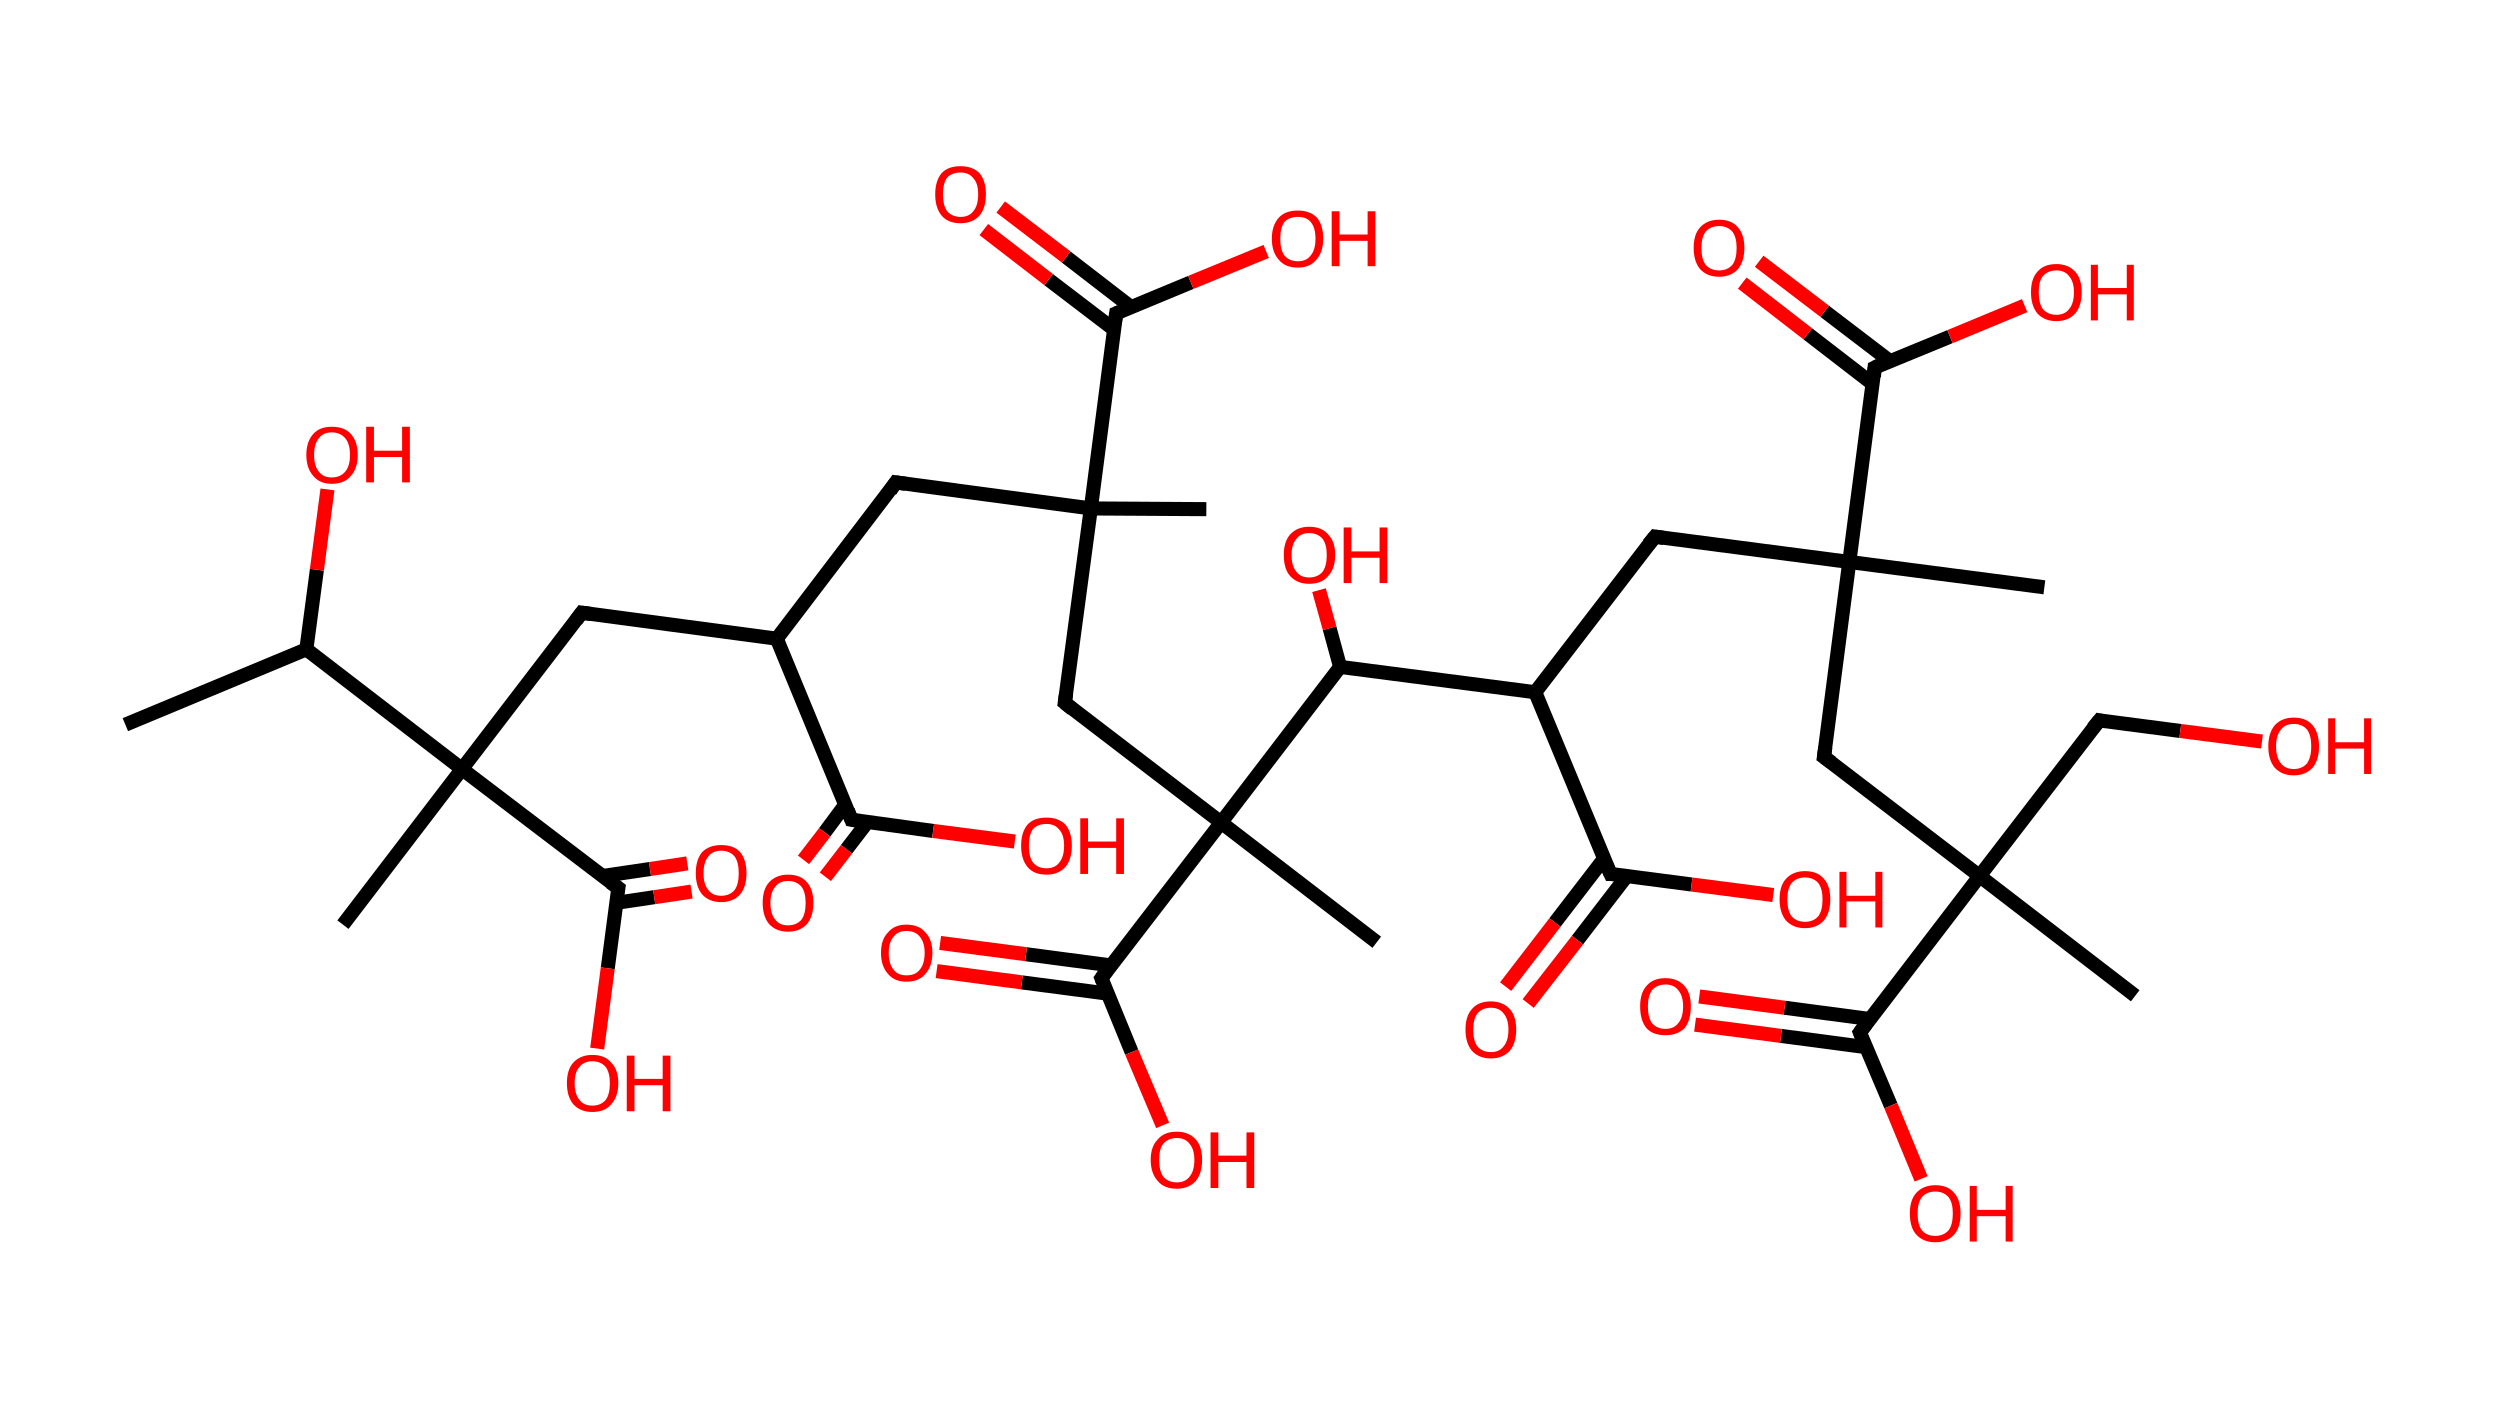 <?xml version='1.0' encoding='ASCII' standalone='yes'?>
<svg xmlns="http://www.w3.org/2000/svg" xmlns:rdkit="http://www.rdkit.org/xml" xmlns:xlink="http://www.w3.org/1999/xlink" version="1.1" baseProfile="full" xml:space="preserve" width="355px" height="200px" viewBox="0 0 355 200">
<!-- END OF HEADER -->
<rect style="opacity:1.0;fill:#FFFFFF;stroke:none" width="355.0" height="200.0" x="0.0" y="0.0"> </rect>
<path class="bond-0 atom-0 atom-1" d="M 17.8,102.9 L 43.5,92.2" style="fill:none;fill-rule:evenodd;stroke:#000000;stroke-width:2.0px;stroke-linecap:butt;stroke-linejoin:miter;stroke-opacity:1"/>
<path class="bond-1 atom-1 atom-2" d="M 43.5,92.2 L 45.0,80.9" style="fill:none;fill-rule:evenodd;stroke:#000000;stroke-width:2.0px;stroke-linecap:butt;stroke-linejoin:miter;stroke-opacity:1"/>
<path class="bond-1 atom-1 atom-2" d="M 45.0,80.9 L 46.5,69.5" style="fill:none;fill-rule:evenodd;stroke:#FF0000;stroke-width:2.0px;stroke-linecap:butt;stroke-linejoin:miter;stroke-opacity:1"/>
<path class="bond-2 atom-1 atom-3" d="M 43.5,92.2 L 65.6,109.2" style="fill:none;fill-rule:evenodd;stroke:#000000;stroke-width:2.0px;stroke-linecap:butt;stroke-linejoin:miter;stroke-opacity:1"/>
<path class="bond-3 atom-3 atom-4" d="M 65.6,109.2 L 48.7,131.3" style="fill:none;fill-rule:evenodd;stroke:#000000;stroke-width:2.0px;stroke-linecap:butt;stroke-linejoin:miter;stroke-opacity:1"/>
<path class="bond-4 atom-3 atom-5" d="M 65.6,109.2 L 82.6,87.0" style="fill:none;fill-rule:evenodd;stroke:#000000;stroke-width:2.0px;stroke-linecap:butt;stroke-linejoin:miter;stroke-opacity:1"/>
<path class="bond-5 atom-5 atom-6" d="M 82.6,87.0 L 110.3,90.7" style="fill:none;fill-rule:evenodd;stroke:#000000;stroke-width:2.0px;stroke-linecap:butt;stroke-linejoin:miter;stroke-opacity:1"/>
<path class="bond-6 atom-6 atom-7" d="M 110.3,90.7 L 127.2,68.5" style="fill:none;fill-rule:evenodd;stroke:#000000;stroke-width:2.0px;stroke-linecap:butt;stroke-linejoin:miter;stroke-opacity:1"/>
<path class="bond-7 atom-7 atom-8" d="M 127.2,68.5 L 154.9,72.2" style="fill:none;fill-rule:evenodd;stroke:#000000;stroke-width:2.0px;stroke-linecap:butt;stroke-linejoin:miter;stroke-opacity:1"/>
<path class="bond-8 atom-8 atom-9" d="M 154.9,72.2 L 171.3,72.3" style="fill:none;fill-rule:evenodd;stroke:#000000;stroke-width:2.0px;stroke-linecap:butt;stroke-linejoin:miter;stroke-opacity:1"/>
<path class="bond-9 atom-8 atom-10" d="M 154.9,72.2 L 151.2,99.8" style="fill:none;fill-rule:evenodd;stroke:#000000;stroke-width:2.0px;stroke-linecap:butt;stroke-linejoin:miter;stroke-opacity:1"/>
<path class="bond-10 atom-10 atom-11" d="M 151.2,99.8 L 173.4,116.8" style="fill:none;fill-rule:evenodd;stroke:#000000;stroke-width:2.0px;stroke-linecap:butt;stroke-linejoin:miter;stroke-opacity:1"/>
<path class="bond-11 atom-11 atom-12" d="M 173.4,116.8 L 195.5,133.8" style="fill:none;fill-rule:evenodd;stroke:#000000;stroke-width:2.0px;stroke-linecap:butt;stroke-linejoin:miter;stroke-opacity:1"/>
<path class="bond-12 atom-11 atom-13" d="M 173.4,116.8 L 156.4,138.9" style="fill:none;fill-rule:evenodd;stroke:#000000;stroke-width:2.0px;stroke-linecap:butt;stroke-linejoin:miter;stroke-opacity:1"/>
<path class="bond-13 atom-13 atom-14" d="M 157.8,137.1 L 145.7,135.5" style="fill:none;fill-rule:evenodd;stroke:#000000;stroke-width:2.0px;stroke-linecap:butt;stroke-linejoin:miter;stroke-opacity:1"/>
<path class="bond-13 atom-13 atom-14" d="M 145.7,135.5 L 133.5,133.9" style="fill:none;fill-rule:evenodd;stroke:#FF0000;stroke-width:2.0px;stroke-linecap:butt;stroke-linejoin:miter;stroke-opacity:1"/>
<path class="bond-13 atom-13 atom-14" d="M 157.3,141.1 L 145.1,139.5" style="fill:none;fill-rule:evenodd;stroke:#000000;stroke-width:2.0px;stroke-linecap:butt;stroke-linejoin:miter;stroke-opacity:1"/>
<path class="bond-13 atom-13 atom-14" d="M 145.1,139.5 L 133.0,137.9" style="fill:none;fill-rule:evenodd;stroke:#FF0000;stroke-width:2.0px;stroke-linecap:butt;stroke-linejoin:miter;stroke-opacity:1"/>
<path class="bond-14 atom-13 atom-15" d="M 156.4,138.9 L 160.7,149.4" style="fill:none;fill-rule:evenodd;stroke:#000000;stroke-width:2.0px;stroke-linecap:butt;stroke-linejoin:miter;stroke-opacity:1"/>
<path class="bond-14 atom-13 atom-15" d="M 160.7,149.4 L 165.1,159.8" style="fill:none;fill-rule:evenodd;stroke:#FF0000;stroke-width:2.0px;stroke-linecap:butt;stroke-linejoin:miter;stroke-opacity:1"/>
<path class="bond-15 atom-11 atom-16" d="M 173.4,116.8 L 190.3,94.7" style="fill:none;fill-rule:evenodd;stroke:#000000;stroke-width:2.0px;stroke-linecap:butt;stroke-linejoin:miter;stroke-opacity:1"/>
<path class="bond-16 atom-16 atom-17" d="M 190.3,94.7 L 188.8,89.2" style="fill:none;fill-rule:evenodd;stroke:#000000;stroke-width:2.0px;stroke-linecap:butt;stroke-linejoin:miter;stroke-opacity:1"/>
<path class="bond-16 atom-16 atom-17" d="M 188.8,89.2 L 187.3,83.8" style="fill:none;fill-rule:evenodd;stroke:#FF0000;stroke-width:2.0px;stroke-linecap:butt;stroke-linejoin:miter;stroke-opacity:1"/>
<path class="bond-17 atom-16 atom-18" d="M 190.3,94.7 L 218.0,98.3" style="fill:none;fill-rule:evenodd;stroke:#000000;stroke-width:2.0px;stroke-linecap:butt;stroke-linejoin:miter;stroke-opacity:1"/>
<path class="bond-18 atom-18 atom-19" d="M 218.0,98.3 L 235.0,76.2" style="fill:none;fill-rule:evenodd;stroke:#000000;stroke-width:2.0px;stroke-linecap:butt;stroke-linejoin:miter;stroke-opacity:1"/>
<path class="bond-19 atom-19 atom-20" d="M 235.0,76.2 L 262.6,79.8" style="fill:none;fill-rule:evenodd;stroke:#000000;stroke-width:2.0px;stroke-linecap:butt;stroke-linejoin:miter;stroke-opacity:1"/>
<path class="bond-20 atom-20 atom-21" d="M 262.6,79.8 L 290.3,83.4" style="fill:none;fill-rule:evenodd;stroke:#000000;stroke-width:2.0px;stroke-linecap:butt;stroke-linejoin:miter;stroke-opacity:1"/>
<path class="bond-21 atom-20 atom-22" d="M 262.6,79.8 L 259.0,107.5" style="fill:none;fill-rule:evenodd;stroke:#000000;stroke-width:2.0px;stroke-linecap:butt;stroke-linejoin:miter;stroke-opacity:1"/>
<path class="bond-22 atom-22 atom-23" d="M 259.0,107.5 L 281.1,124.4" style="fill:none;fill-rule:evenodd;stroke:#000000;stroke-width:2.0px;stroke-linecap:butt;stroke-linejoin:miter;stroke-opacity:1"/>
<path class="bond-23 atom-23 atom-24" d="M 281.1,124.4 L 303.2,141.4" style="fill:none;fill-rule:evenodd;stroke:#000000;stroke-width:2.0px;stroke-linecap:butt;stroke-linejoin:miter;stroke-opacity:1"/>
<path class="bond-24 atom-23 atom-25" d="M 281.1,124.4 L 298.1,102.3" style="fill:none;fill-rule:evenodd;stroke:#000000;stroke-width:2.0px;stroke-linecap:butt;stroke-linejoin:miter;stroke-opacity:1"/>
<path class="bond-25 atom-25 atom-26" d="M 298.1,102.3 L 309.6,103.8" style="fill:none;fill-rule:evenodd;stroke:#000000;stroke-width:2.0px;stroke-linecap:butt;stroke-linejoin:miter;stroke-opacity:1"/>
<path class="bond-25 atom-25 atom-26" d="M 309.6,103.8 L 321.2,105.3" style="fill:none;fill-rule:evenodd;stroke:#FF0000;stroke-width:2.0px;stroke-linecap:butt;stroke-linejoin:miter;stroke-opacity:1"/>
<path class="bond-26 atom-23 atom-27" d="M 281.1,124.4 L 264.1,146.6" style="fill:none;fill-rule:evenodd;stroke:#000000;stroke-width:2.0px;stroke-linecap:butt;stroke-linejoin:miter;stroke-opacity:1"/>
<path class="bond-27 atom-27 atom-28" d="M 265.5,144.7 L 253.4,143.1" style="fill:none;fill-rule:evenodd;stroke:#000000;stroke-width:2.0px;stroke-linecap:butt;stroke-linejoin:miter;stroke-opacity:1"/>
<path class="bond-27 atom-27 atom-28" d="M 253.4,143.1 L 241.3,141.5" style="fill:none;fill-rule:evenodd;stroke:#FF0000;stroke-width:2.0px;stroke-linecap:butt;stroke-linejoin:miter;stroke-opacity:1"/>
<path class="bond-27 atom-27 atom-28" d="M 265.0,148.7 L 252.9,147.1" style="fill:none;fill-rule:evenodd;stroke:#000000;stroke-width:2.0px;stroke-linecap:butt;stroke-linejoin:miter;stroke-opacity:1"/>
<path class="bond-27 atom-27 atom-28" d="M 252.9,147.1 L 240.7,145.5" style="fill:none;fill-rule:evenodd;stroke:#FF0000;stroke-width:2.0px;stroke-linecap:butt;stroke-linejoin:miter;stroke-opacity:1"/>
<path class="bond-28 atom-27 atom-29" d="M 264.1,146.6 L 268.5,157.0" style="fill:none;fill-rule:evenodd;stroke:#000000;stroke-width:2.0px;stroke-linecap:butt;stroke-linejoin:miter;stroke-opacity:1"/>
<path class="bond-28 atom-27 atom-29" d="M 268.5,157.0 L 272.8,167.4" style="fill:none;fill-rule:evenodd;stroke:#FF0000;stroke-width:2.0px;stroke-linecap:butt;stroke-linejoin:miter;stroke-opacity:1"/>
<path class="bond-29 atom-20 atom-30" d="M 262.6,79.8 L 266.2,52.2" style="fill:none;fill-rule:evenodd;stroke:#000000;stroke-width:2.0px;stroke-linecap:butt;stroke-linejoin:miter;stroke-opacity:1"/>
<path class="bond-30 atom-30 atom-31" d="M 268.4,51.3 L 259.1,44.2" style="fill:none;fill-rule:evenodd;stroke:#000000;stroke-width:2.0px;stroke-linecap:butt;stroke-linejoin:miter;stroke-opacity:1"/>
<path class="bond-30 atom-30 atom-31" d="M 259.1,44.2 L 249.8,37.1" style="fill:none;fill-rule:evenodd;stroke:#FF0000;stroke-width:2.0px;stroke-linecap:butt;stroke-linejoin:miter;stroke-opacity:1"/>
<path class="bond-30 atom-30 atom-31" d="M 265.9,54.5 L 256.7,47.4" style="fill:none;fill-rule:evenodd;stroke:#000000;stroke-width:2.0px;stroke-linecap:butt;stroke-linejoin:miter;stroke-opacity:1"/>
<path class="bond-30 atom-30 atom-31" d="M 256.7,47.4 L 247.4,40.2" style="fill:none;fill-rule:evenodd;stroke:#FF0000;stroke-width:2.0px;stroke-linecap:butt;stroke-linejoin:miter;stroke-opacity:1"/>
<path class="bond-31 atom-30 atom-32" d="M 266.2,52.2 L 276.9,47.8" style="fill:none;fill-rule:evenodd;stroke:#000000;stroke-width:2.0px;stroke-linecap:butt;stroke-linejoin:miter;stroke-opacity:1"/>
<path class="bond-31 atom-30 atom-32" d="M 276.9,47.8 L 287.5,43.4" style="fill:none;fill-rule:evenodd;stroke:#FF0000;stroke-width:2.0px;stroke-linecap:butt;stroke-linejoin:miter;stroke-opacity:1"/>
<path class="bond-32 atom-18 atom-33" d="M 218.0,98.3 L 228.7,124.1" style="fill:none;fill-rule:evenodd;stroke:#000000;stroke-width:2.0px;stroke-linecap:butt;stroke-linejoin:miter;stroke-opacity:1"/>
<path class="bond-33 atom-33 atom-34" d="M 227.8,121.9 L 220.8,131.0" style="fill:none;fill-rule:evenodd;stroke:#000000;stroke-width:2.0px;stroke-linecap:butt;stroke-linejoin:miter;stroke-opacity:1"/>
<path class="bond-33 atom-33 atom-34" d="M 220.8,131.0 L 213.8,140.1" style="fill:none;fill-rule:evenodd;stroke:#FF0000;stroke-width:2.0px;stroke-linecap:butt;stroke-linejoin:miter;stroke-opacity:1"/>
<path class="bond-33 atom-33 atom-34" d="M 231.0,124.4 L 224.0,133.5" style="fill:none;fill-rule:evenodd;stroke:#000000;stroke-width:2.0px;stroke-linecap:butt;stroke-linejoin:miter;stroke-opacity:1"/>
<path class="bond-33 atom-33 atom-34" d="M 224.0,133.5 L 217.0,142.5" style="fill:none;fill-rule:evenodd;stroke:#FF0000;stroke-width:2.0px;stroke-linecap:butt;stroke-linejoin:miter;stroke-opacity:1"/>
<path class="bond-34 atom-33 atom-35" d="M 228.7,124.1 L 240.2,125.6" style="fill:none;fill-rule:evenodd;stroke:#000000;stroke-width:2.0px;stroke-linecap:butt;stroke-linejoin:miter;stroke-opacity:1"/>
<path class="bond-34 atom-33 atom-35" d="M 240.2,125.6 L 251.8,127.1" style="fill:none;fill-rule:evenodd;stroke:#FF0000;stroke-width:2.0px;stroke-linecap:butt;stroke-linejoin:miter;stroke-opacity:1"/>
<path class="bond-35 atom-8 atom-36" d="M 154.9,72.2 L 158.5,44.5" style="fill:none;fill-rule:evenodd;stroke:#000000;stroke-width:2.0px;stroke-linecap:butt;stroke-linejoin:miter;stroke-opacity:1"/>
<path class="bond-36 atom-36 atom-37" d="M 160.6,43.6 L 151.4,36.5" style="fill:none;fill-rule:evenodd;stroke:#000000;stroke-width:2.0px;stroke-linecap:butt;stroke-linejoin:miter;stroke-opacity:1"/>
<path class="bond-36 atom-36 atom-37" d="M 151.4,36.5 L 142.1,29.4" style="fill:none;fill-rule:evenodd;stroke:#FF0000;stroke-width:2.0px;stroke-linecap:butt;stroke-linejoin:miter;stroke-opacity:1"/>
<path class="bond-36 atom-36 atom-37" d="M 158.2,46.8 L 148.9,39.7" style="fill:none;fill-rule:evenodd;stroke:#000000;stroke-width:2.0px;stroke-linecap:butt;stroke-linejoin:miter;stroke-opacity:1"/>
<path class="bond-36 atom-36 atom-37" d="M 148.9,39.7 L 139.7,32.6" style="fill:none;fill-rule:evenodd;stroke:#FF0000;stroke-width:2.0px;stroke-linecap:butt;stroke-linejoin:miter;stroke-opacity:1"/>
<path class="bond-37 atom-36 atom-38" d="M 158.5,44.5 L 169.1,40.1" style="fill:none;fill-rule:evenodd;stroke:#000000;stroke-width:2.0px;stroke-linecap:butt;stroke-linejoin:miter;stroke-opacity:1"/>
<path class="bond-37 atom-36 atom-38" d="M 169.1,40.1 L 179.8,35.7" style="fill:none;fill-rule:evenodd;stroke:#FF0000;stroke-width:2.0px;stroke-linecap:butt;stroke-linejoin:miter;stroke-opacity:1"/>
<path class="bond-38 atom-6 atom-39" d="M 110.3,90.7 L 120.9,116.4" style="fill:none;fill-rule:evenodd;stroke:#000000;stroke-width:2.0px;stroke-linecap:butt;stroke-linejoin:miter;stroke-opacity:1"/>
<path class="bond-39 atom-39 atom-40" d="M 120.0,114.3 L 117.1,118.2" style="fill:none;fill-rule:evenodd;stroke:#000000;stroke-width:2.0px;stroke-linecap:butt;stroke-linejoin:miter;stroke-opacity:1"/>
<path class="bond-39 atom-39 atom-40" d="M 117.1,118.2 L 114.1,122.1" style="fill:none;fill-rule:evenodd;stroke:#FF0000;stroke-width:2.0px;stroke-linecap:butt;stroke-linejoin:miter;stroke-opacity:1"/>
<path class="bond-39 atom-39 atom-40" d="M 123.2,116.7 L 120.2,120.6" style="fill:none;fill-rule:evenodd;stroke:#000000;stroke-width:2.0px;stroke-linecap:butt;stroke-linejoin:miter;stroke-opacity:1"/>
<path class="bond-39 atom-39 atom-40" d="M 120.2,120.6 L 117.2,124.5" style="fill:none;fill-rule:evenodd;stroke:#FF0000;stroke-width:2.0px;stroke-linecap:butt;stroke-linejoin:miter;stroke-opacity:1"/>
<path class="bond-40 atom-39 atom-41" d="M 120.9,116.4 L 132.5,118.0" style="fill:none;fill-rule:evenodd;stroke:#000000;stroke-width:2.0px;stroke-linecap:butt;stroke-linejoin:miter;stroke-opacity:1"/>
<path class="bond-40 atom-39 atom-41" d="M 132.5,118.0 L 144.1,119.5" style="fill:none;fill-rule:evenodd;stroke:#FF0000;stroke-width:2.0px;stroke-linecap:butt;stroke-linejoin:miter;stroke-opacity:1"/>
<path class="bond-41 atom-3 atom-42" d="M 65.6,109.2 L 87.8,126.1" style="fill:none;fill-rule:evenodd;stroke:#000000;stroke-width:2.0px;stroke-linecap:butt;stroke-linejoin:miter;stroke-opacity:1"/>
<path class="bond-42 atom-42 atom-43" d="M 87.5,128.2 L 92.9,127.4" style="fill:none;fill-rule:evenodd;stroke:#000000;stroke-width:2.0px;stroke-linecap:butt;stroke-linejoin:miter;stroke-opacity:1"/>
<path class="bond-42 atom-42 atom-43" d="M 92.9,127.4 L 98.2,126.6" style="fill:none;fill-rule:evenodd;stroke:#FF0000;stroke-width:2.0px;stroke-linecap:butt;stroke-linejoin:miter;stroke-opacity:1"/>
<path class="bond-42 atom-42 atom-43" d="M 85.5,124.4 L 92.3,123.4" style="fill:none;fill-rule:evenodd;stroke:#000000;stroke-width:2.0px;stroke-linecap:butt;stroke-linejoin:miter;stroke-opacity:1"/>
<path class="bond-42 atom-42 atom-43" d="M 92.3,123.4 L 97.6,122.6" style="fill:none;fill-rule:evenodd;stroke:#FF0000;stroke-width:2.0px;stroke-linecap:butt;stroke-linejoin:miter;stroke-opacity:1"/>
<path class="bond-43 atom-42 atom-44" d="M 87.8,126.1 L 86.3,137.5" style="fill:none;fill-rule:evenodd;stroke:#000000;stroke-width:2.0px;stroke-linecap:butt;stroke-linejoin:miter;stroke-opacity:1"/>
<path class="bond-43 atom-42 atom-44" d="M 86.3,137.5 L 84.8,148.9" style="fill:none;fill-rule:evenodd;stroke:#FF0000;stroke-width:2.0px;stroke-linecap:butt;stroke-linejoin:miter;stroke-opacity:1"/>
<path d="M 81.8,88.1 L 82.6,87.0 L 84.0,87.2" style="fill:none;stroke:#000000;stroke-width:2.0px;stroke-linecap:butt;stroke-linejoin:miter;stroke-opacity:1;"/>
<path d="M 126.4,69.7 L 127.2,68.5 L 128.6,68.7" style="fill:none;stroke:#000000;stroke-width:2.0px;stroke-linecap:butt;stroke-linejoin:miter;stroke-opacity:1;"/>
<path d="M 151.4,98.4 L 151.2,99.8 L 152.3,100.7" style="fill:none;stroke:#000000;stroke-width:2.0px;stroke-linecap:butt;stroke-linejoin:miter;stroke-opacity:1;"/>
<path d="M 157.2,137.8 L 156.4,138.9 L 156.6,139.4" style="fill:none;stroke:#000000;stroke-width:2.0px;stroke-linecap:butt;stroke-linejoin:miter;stroke-opacity:1;"/>
<path d="M 234.1,77.3 L 235.0,76.2 L 236.3,76.4" style="fill:none;stroke:#000000;stroke-width:2.0px;stroke-linecap:butt;stroke-linejoin:miter;stroke-opacity:1;"/>
<path d="M 259.2,106.1 L 259.0,107.5 L 260.1,108.3" style="fill:none;stroke:#000000;stroke-width:2.0px;stroke-linecap:butt;stroke-linejoin:miter;stroke-opacity:1;"/>
<path d="M 297.2,103.4 L 298.1,102.3 L 298.6,102.4" style="fill:none;stroke:#000000;stroke-width:2.0px;stroke-linecap:butt;stroke-linejoin:miter;stroke-opacity:1;"/>
<path d="M 265.0,145.4 L 264.1,146.6 L 264.3,147.1" style="fill:none;stroke:#000000;stroke-width:2.0px;stroke-linecap:butt;stroke-linejoin:miter;stroke-opacity:1;"/>
<path d="M 266.1,53.5 L 266.2,52.2 L 266.8,51.9" style="fill:none;stroke:#000000;stroke-width:2.0px;stroke-linecap:butt;stroke-linejoin:miter;stroke-opacity:1;"/>
<path d="M 228.1,122.8 L 228.7,124.1 L 229.2,124.1" style="fill:none;stroke:#000000;stroke-width:2.0px;stroke-linecap:butt;stroke-linejoin:miter;stroke-opacity:1;"/>
<path d="M 158.3,45.9 L 158.5,44.5 L 159.0,44.3" style="fill:none;stroke:#000000;stroke-width:2.0px;stroke-linecap:butt;stroke-linejoin:miter;stroke-opacity:1;"/>
<path d="M 120.4,115.1 L 120.9,116.4 L 121.5,116.5" style="fill:none;stroke:#000000;stroke-width:2.0px;stroke-linecap:butt;stroke-linejoin:miter;stroke-opacity:1;"/>
<path d="M 86.7,125.3 L 87.8,126.1 L 87.7,126.7" style="fill:none;stroke:#000000;stroke-width:2.0px;stroke-linecap:butt;stroke-linejoin:miter;stroke-opacity:1;"/>
<path class="atom-2" d="M 43.5 64.6 Q 43.5 62.7, 44.5 61.6 Q 45.4 60.6, 47.1 60.6 Q 48.9 60.6, 49.8 61.6 Q 50.8 62.7, 50.8 64.6 Q 50.8 66.5, 49.8 67.6 Q 48.9 68.7, 47.1 68.7 Q 45.4 68.7, 44.5 67.6 Q 43.5 66.5, 43.5 64.6 M 47.1 67.8 Q 48.3 67.8, 49.0 67.0 Q 49.7 66.2, 49.7 64.6 Q 49.7 63.0, 49.0 62.2 Q 48.3 61.4, 47.1 61.4 Q 45.9 61.4, 45.3 62.2 Q 44.6 63.0, 44.6 64.6 Q 44.6 66.2, 45.3 67.0 Q 45.9 67.8, 47.1 67.8 " fill="#FF0000"/>
<path class="atom-2" d="M 52.0 60.6 L 53.1 60.6 L 53.1 64.0 L 57.1 64.0 L 57.1 60.6 L 58.2 60.6 L 58.2 68.5 L 57.1 68.5 L 57.1 64.9 L 53.1 64.9 L 53.1 68.5 L 52.0 68.5 L 52.0 60.6 " fill="#FF0000"/>
<path class="atom-14" d="M 125.1 135.3 Q 125.1 133.4, 126.1 132.4 Q 127.0 131.3, 128.7 131.3 Q 130.5 131.3, 131.4 132.4 Q 132.4 133.4, 132.4 135.3 Q 132.4 137.2, 131.4 138.3 Q 130.5 139.4, 128.7 139.4 Q 127.0 139.4, 126.1 138.3 Q 125.1 137.2, 125.1 135.3 M 128.7 138.5 Q 130.0 138.5, 130.6 137.7 Q 131.3 136.9, 131.3 135.3 Q 131.3 133.8, 130.6 133.0 Q 130.0 132.2, 128.7 132.2 Q 127.5 132.2, 126.9 133.0 Q 126.2 133.8, 126.2 135.3 Q 126.2 136.9, 126.9 137.7 Q 127.5 138.5, 128.7 138.5 " fill="#FF0000"/>
<path class="atom-15" d="M 163.4 164.7 Q 163.4 162.8, 164.4 161.8 Q 165.3 160.7, 167.1 160.7 Q 168.8 160.7, 169.8 161.8 Q 170.7 162.8, 170.7 164.7 Q 170.7 166.6, 169.8 167.7 Q 168.8 168.8, 167.1 168.8 Q 165.3 168.8, 164.4 167.7 Q 163.4 166.6, 163.4 164.7 M 167.1 167.9 Q 168.3 167.9, 168.9 167.1 Q 169.6 166.3, 169.6 164.7 Q 169.6 163.2, 168.9 162.4 Q 168.3 161.6, 167.1 161.6 Q 165.9 161.6, 165.2 162.4 Q 164.6 163.1, 164.6 164.7 Q 164.6 166.3, 165.2 167.1 Q 165.9 167.9, 167.1 167.9 " fill="#FF0000"/>
<path class="atom-15" d="M 171.9 160.8 L 173.0 160.8 L 173.0 164.1 L 177.0 164.1 L 177.0 160.8 L 178.1 160.8 L 178.1 168.7 L 177.0 168.7 L 177.0 165.0 L 173.0 165.0 L 173.0 168.7 L 171.9 168.7 L 171.9 160.8 " fill="#FF0000"/>
<path class="atom-17" d="M 182.3 78.8 Q 182.3 76.9, 183.2 75.9 Q 184.2 74.8, 185.9 74.8 Q 187.7 74.8, 188.6 75.9 Q 189.6 76.9, 189.6 78.8 Q 189.6 80.7, 188.6 81.8 Q 187.7 82.9, 185.9 82.9 Q 184.2 82.9, 183.2 81.8 Q 182.3 80.8, 182.3 78.8 M 185.9 82.0 Q 187.1 82.0, 187.8 81.2 Q 188.4 80.4, 188.4 78.8 Q 188.4 77.3, 187.8 76.5 Q 187.1 75.7, 185.9 75.7 Q 184.7 75.7, 184.1 76.5 Q 183.4 77.3, 183.4 78.8 Q 183.4 80.4, 184.1 81.2 Q 184.7 82.0, 185.9 82.0 " fill="#FF0000"/>
<path class="atom-17" d="M 190.8 74.9 L 191.9 74.9 L 191.9 78.3 L 195.9 78.3 L 195.9 74.9 L 197.0 74.9 L 197.0 82.8 L 195.9 82.8 L 195.9 79.2 L 191.9 79.2 L 191.9 82.8 L 190.8 82.8 L 190.8 74.9 " fill="#FF0000"/>
<path class="atom-26" d="M 322.1 106.0 Q 322.1 104.1, 323.0 103.0 Q 324.0 101.9, 325.7 101.9 Q 327.5 101.9, 328.4 103.0 Q 329.3 104.1, 329.3 106.0 Q 329.3 107.9, 328.4 109.0 Q 327.4 110.1, 325.7 110.1 Q 324.0 110.1, 323.0 109.0 Q 322.1 107.9, 322.1 106.0 M 325.7 109.2 Q 326.9 109.2, 327.6 108.4 Q 328.2 107.5, 328.2 106.0 Q 328.2 104.4, 327.6 103.6 Q 326.9 102.8, 325.7 102.8 Q 324.5 102.8, 323.9 103.6 Q 323.2 104.4, 323.2 106.0 Q 323.2 107.6, 323.9 108.4 Q 324.5 109.2, 325.7 109.2 " fill="#FF0000"/>
<path class="atom-26" d="M 330.6 102.0 L 331.6 102.0 L 331.6 105.4 L 335.7 105.4 L 335.7 102.0 L 336.7 102.0 L 336.7 109.9 L 335.7 109.9 L 335.7 106.3 L 331.6 106.3 L 331.6 109.9 L 330.6 109.9 L 330.6 102.0 " fill="#FF0000"/>
<path class="atom-28" d="M 232.9 142.9 Q 232.9 141.0, 233.8 140.0 Q 234.7 138.9, 236.5 138.9 Q 238.2 138.9, 239.2 140.0 Q 240.1 141.0, 240.1 142.9 Q 240.1 144.9, 239.2 146.0 Q 238.2 147.0, 236.5 147.0 Q 234.7 147.0, 233.8 146.0 Q 232.9 144.9, 232.9 142.9 M 236.5 146.1 Q 237.7 146.1, 238.3 145.3 Q 239.0 144.5, 239.0 142.9 Q 239.0 141.4, 238.3 140.6 Q 237.7 139.8, 236.5 139.8 Q 235.3 139.8, 234.6 140.6 Q 234.0 141.4, 234.0 142.9 Q 234.0 144.5, 234.6 145.3 Q 235.3 146.1, 236.5 146.1 " fill="#FF0000"/>
<path class="atom-29" d="M 271.2 172.3 Q 271.2 170.4, 272.1 169.4 Q 273.1 168.3, 274.8 168.3 Q 276.6 168.3, 277.5 169.4 Q 278.4 170.4, 278.4 172.3 Q 278.4 174.3, 277.5 175.3 Q 276.5 176.4, 274.8 176.4 Q 273.1 176.4, 272.1 175.3 Q 271.2 174.3, 271.2 172.3 M 274.8 175.5 Q 276.0 175.5, 276.7 174.7 Q 277.3 173.9, 277.3 172.3 Q 277.3 170.8, 276.7 170.0 Q 276.0 169.2, 274.8 169.2 Q 273.6 169.2, 272.9 170.0 Q 272.3 170.8, 272.3 172.3 Q 272.3 173.9, 272.9 174.7 Q 273.6 175.5, 274.8 175.5 " fill="#FF0000"/>
<path class="atom-29" d="M 279.7 168.4 L 280.7 168.4 L 280.7 171.8 L 284.8 171.8 L 284.8 168.4 L 285.8 168.4 L 285.8 176.3 L 284.8 176.3 L 284.8 172.7 L 280.7 172.7 L 280.7 176.3 L 279.7 176.3 L 279.7 168.4 " fill="#FF0000"/>
<path class="atom-31" d="M 240.5 35.2 Q 240.5 33.3, 241.4 32.3 Q 242.4 31.2, 244.1 31.2 Q 245.9 31.2, 246.8 32.3 Q 247.7 33.3, 247.7 35.2 Q 247.7 37.1, 246.8 38.2 Q 245.8 39.3, 244.1 39.3 Q 242.4 39.3, 241.4 38.2 Q 240.5 37.1, 240.5 35.2 M 244.1 38.4 Q 245.3 38.4, 246.0 37.6 Q 246.6 36.8, 246.6 35.2 Q 246.6 33.7, 246.0 32.9 Q 245.3 32.1, 244.1 32.1 Q 242.9 32.1, 242.2 32.9 Q 241.6 33.7, 241.6 35.2 Q 241.6 36.8, 242.2 37.6 Q 242.9 38.4, 244.1 38.4 " fill="#FF0000"/>
<path class="atom-32" d="M 288.4 41.5 Q 288.4 39.6, 289.3 38.6 Q 290.2 37.5, 292.0 37.5 Q 293.7 37.5, 294.7 38.6 Q 295.6 39.6, 295.6 41.5 Q 295.6 43.4, 294.7 44.5 Q 293.7 45.6, 292.0 45.6 Q 290.3 45.6, 289.3 44.5 Q 288.4 43.4, 288.4 41.5 M 292.0 44.7 Q 293.2 44.7, 293.8 43.9 Q 294.5 43.1, 294.5 41.5 Q 294.5 40.0, 293.8 39.2 Q 293.2 38.4, 292.0 38.4 Q 290.8 38.4, 290.1 39.2 Q 289.5 39.9, 289.5 41.5 Q 289.5 43.1, 290.1 43.9 Q 290.8 44.7, 292.0 44.7 " fill="#FF0000"/>
<path class="atom-32" d="M 296.9 37.6 L 297.9 37.6 L 297.9 40.9 L 302.0 40.9 L 302.0 37.6 L 303.0 37.6 L 303.0 45.5 L 302.0 45.5 L 302.0 41.8 L 297.9 41.8 L 297.9 45.5 L 296.9 45.5 L 296.9 37.6 " fill="#FF0000"/>
<path class="atom-34" d="M 208.1 146.2 Q 208.1 144.3, 209.0 143.3 Q 209.9 142.2, 211.7 142.2 Q 213.4 142.2, 214.4 143.3 Q 215.3 144.3, 215.3 146.2 Q 215.3 148.1, 214.4 149.2 Q 213.4 150.3, 211.7 150.3 Q 210.0 150.3, 209.0 149.2 Q 208.1 148.1, 208.1 146.2 M 211.7 149.4 Q 212.9 149.4, 213.5 148.6 Q 214.2 147.8, 214.2 146.2 Q 214.2 144.7, 213.5 143.9 Q 212.9 143.1, 211.7 143.1 Q 210.5 143.1, 209.8 143.9 Q 209.2 144.7, 209.2 146.2 Q 209.2 147.8, 209.8 148.6 Q 210.5 149.4, 211.7 149.4 " fill="#FF0000"/>
<path class="atom-35" d="M 252.7 127.7 Q 252.7 125.8, 253.6 124.8 Q 254.6 123.7, 256.3 123.7 Q 258.1 123.7, 259.0 124.8 Q 259.9 125.8, 259.9 127.7 Q 259.9 129.6, 259.0 130.7 Q 258.0 131.8, 256.3 131.8 Q 254.6 131.8, 253.6 130.7 Q 252.7 129.6, 252.7 127.7 M 256.3 130.9 Q 257.5 130.9, 258.2 130.1 Q 258.8 129.3, 258.8 127.7 Q 258.8 126.2, 258.2 125.4 Q 257.5 124.6, 256.3 124.6 Q 255.1 124.6, 254.4 125.4 Q 253.8 126.2, 253.8 127.7 Q 253.8 129.3, 254.4 130.1 Q 255.1 130.9, 256.3 130.9 " fill="#FF0000"/>
<path class="atom-35" d="M 261.2 123.8 L 262.2 123.8 L 262.2 127.2 L 266.3 127.2 L 266.3 123.8 L 267.3 123.8 L 267.3 131.7 L 266.3 131.7 L 266.3 128.0 L 262.2 128.0 L 262.2 131.7 L 261.2 131.7 L 261.2 123.8 " fill="#FF0000"/>
<path class="atom-37" d="M 132.8 27.6 Q 132.8 25.7, 133.7 24.6 Q 134.6 23.6, 136.4 23.6 Q 138.1 23.6, 139.1 24.6 Q 140.0 25.7, 140.0 27.6 Q 140.0 29.5, 139.1 30.6 Q 138.1 31.7, 136.4 31.7 Q 134.6 31.7, 133.7 30.6 Q 132.8 29.5, 132.8 27.6 M 136.4 30.8 Q 137.6 30.8, 138.2 30.0 Q 138.9 29.2, 138.9 27.6 Q 138.9 26.0, 138.2 25.3 Q 137.6 24.5, 136.4 24.5 Q 135.2 24.5, 134.5 25.2 Q 133.9 26.0, 133.9 27.6 Q 133.9 29.2, 134.5 30.0 Q 135.2 30.8, 136.4 30.8 " fill="#FF0000"/>
<path class="atom-38" d="M 180.6 33.9 Q 180.6 32.0, 181.6 30.9 Q 182.5 29.9, 184.3 29.9 Q 186.0 29.9, 187.0 30.9 Q 187.9 32.0, 187.9 33.9 Q 187.9 35.8, 186.9 36.9 Q 186.0 38.0, 184.3 38.0 Q 182.5 38.0, 181.6 36.9 Q 180.6 35.8, 180.6 33.9 M 184.3 37.1 Q 185.5 37.1, 186.1 36.3 Q 186.8 35.5, 186.8 33.9 Q 186.8 32.3, 186.1 31.5 Q 185.5 30.8, 184.3 30.8 Q 183.1 30.8, 182.4 31.5 Q 181.8 32.3, 181.8 33.9 Q 181.8 35.5, 182.4 36.3 Q 183.1 37.1, 184.3 37.1 " fill="#FF0000"/>
<path class="atom-38" d="M 189.1 30.0 L 190.2 30.0 L 190.2 33.3 L 194.2 33.3 L 194.2 30.0 L 195.3 30.0 L 195.3 37.8 L 194.2 37.8 L 194.2 34.2 L 190.2 34.2 L 190.2 37.8 L 189.1 37.8 L 189.1 30.0 " fill="#FF0000"/>
<path class="atom-40" d="M 108.3 128.2 Q 108.3 126.3, 109.2 125.3 Q 110.2 124.2, 111.9 124.2 Q 113.7 124.2, 114.6 125.3 Q 115.5 126.3, 115.5 128.2 Q 115.5 130.1, 114.6 131.2 Q 113.6 132.3, 111.9 132.3 Q 110.2 132.3, 109.2 131.2 Q 108.3 130.1, 108.3 128.2 M 111.9 131.4 Q 113.1 131.4, 113.8 130.6 Q 114.4 129.8, 114.4 128.2 Q 114.4 126.7, 113.8 125.9 Q 113.1 125.1, 111.9 125.1 Q 110.7 125.1, 110.1 125.9 Q 109.4 126.7, 109.4 128.2 Q 109.4 129.8, 110.1 130.6 Q 110.7 131.4, 111.9 131.4 " fill="#FF0000"/>
<path class="atom-41" d="M 145.0 120.1 Q 145.0 118.2, 145.9 117.1 Q 146.8 116.1, 148.6 116.1 Q 150.3 116.1, 151.3 117.1 Q 152.2 118.2, 152.2 120.1 Q 152.2 122.0, 151.3 123.1 Q 150.3 124.2, 148.6 124.2 Q 146.8 124.2, 145.9 123.1 Q 145.0 122.0, 145.0 120.1 M 148.6 123.3 Q 149.8 123.3, 150.4 122.5 Q 151.1 121.7, 151.1 120.1 Q 151.1 118.5, 150.4 117.8 Q 149.8 117.0, 148.6 117.0 Q 147.4 117.0, 146.7 117.7 Q 146.1 118.5, 146.1 120.1 Q 146.1 121.7, 146.7 122.5 Q 147.4 123.3, 148.6 123.3 " fill="#FF0000"/>
<path class="atom-41" d="M 153.4 116.2 L 154.5 116.2 L 154.5 119.5 L 158.5 119.5 L 158.5 116.2 L 159.6 116.2 L 159.6 124.1 L 158.5 124.1 L 158.5 120.4 L 154.5 120.4 L 154.5 124.1 L 153.4 124.1 L 153.4 116.2 " fill="#FF0000"/>
<path class="atom-43" d="M 98.8 124.0 Q 98.8 122.1, 99.7 121.0 Q 100.7 120.0, 102.4 120.0 Q 104.2 120.0, 105.1 121.0 Q 106.0 122.1, 106.0 124.0 Q 106.0 125.9, 105.1 127.0 Q 104.1 128.1, 102.4 128.1 Q 100.7 128.1, 99.7 127.0 Q 98.8 125.9, 98.8 124.0 M 102.4 127.2 Q 103.6 127.2, 104.3 126.4 Q 104.9 125.6, 104.9 124.0 Q 104.9 122.4, 104.3 121.6 Q 103.6 120.8, 102.4 120.8 Q 101.2 120.8, 100.6 121.6 Q 99.9 122.4, 99.9 124.0 Q 99.9 125.6, 100.6 126.4 Q 101.2 127.2, 102.4 127.2 " fill="#FF0000"/>
<path class="atom-44" d="M 80.5 153.8 Q 80.5 151.9, 81.4 150.9 Q 82.4 149.8, 84.1 149.8 Q 85.9 149.8, 86.8 150.9 Q 87.8 151.9, 87.8 153.8 Q 87.8 155.7, 86.8 156.8 Q 85.9 157.9, 84.1 157.9 Q 82.4 157.9, 81.4 156.8 Q 80.5 155.7, 80.5 153.8 M 84.1 157.0 Q 85.3 157.0, 86.0 156.2 Q 86.6 155.4, 86.6 153.8 Q 86.6 152.3, 86.0 151.5 Q 85.3 150.7, 84.1 150.7 Q 82.9 150.7, 82.3 151.5 Q 81.6 152.2, 81.6 153.8 Q 81.6 155.4, 82.3 156.2 Q 82.9 157.0, 84.1 157.0 " fill="#FF0000"/>
<path class="atom-44" d="M 89.0 149.9 L 90.1 149.9 L 90.1 153.2 L 94.1 153.2 L 94.1 149.9 L 95.2 149.9 L 95.2 157.8 L 94.1 157.8 L 94.1 154.1 L 90.1 154.1 L 90.1 157.8 L 89.0 157.8 L 89.0 149.9 " fill="#FF0000"/>
</svg>
